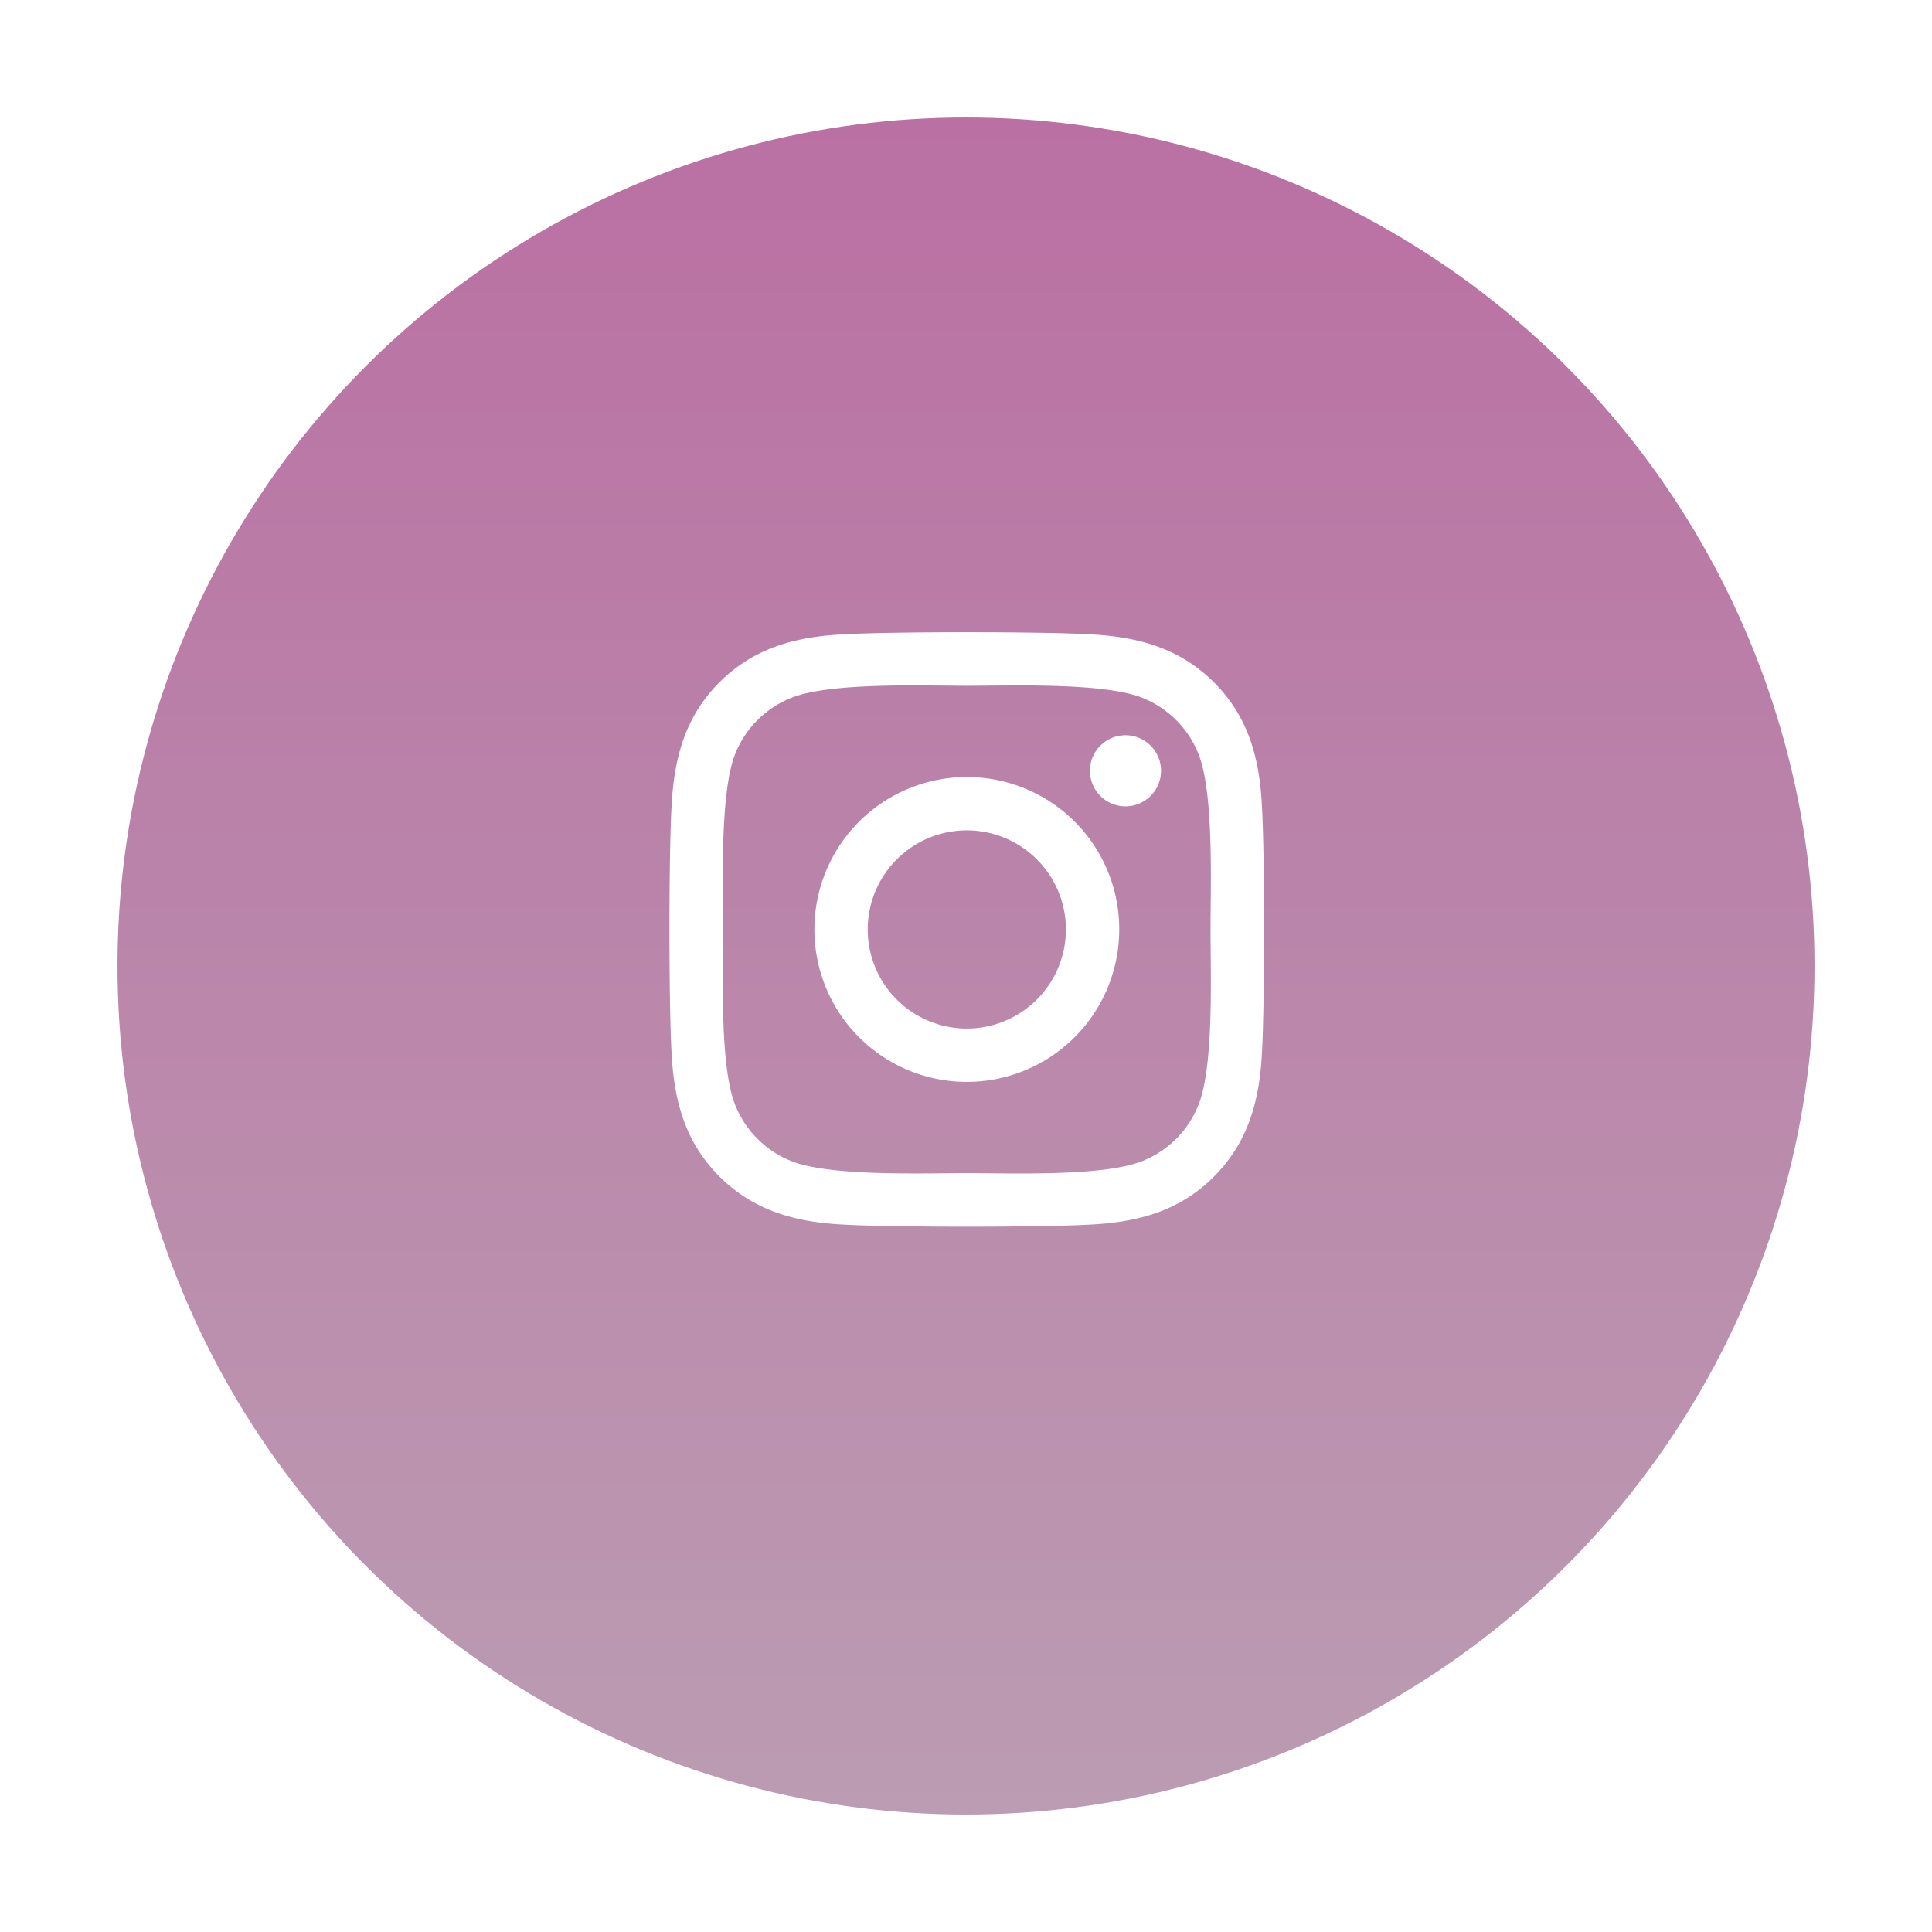 <svg xmlns="http://www.w3.org/2000/svg" xmlns:xlink="http://www.w3.org/1999/xlink" width="148" height="148" viewBox="0 0 148 148">
  <defs>
    <linearGradient id="linear-gradient" x1="0.5" x2="0.5" y2="1" gradientUnits="objectBoundingBox">
      <stop offset="0" stop-color="#ba70a3"/>
      <stop offset="1" stop-color="#bb9cb2"/>
    </linearGradient>
    <filter id="Ellipse_40" x="0" y="0" width="148" height="148" filterUnits="userSpaceOnUse">
      <feOffset dy="3" input="SourceAlpha"/>
      <feGaussianBlur stdDeviation="3" result="blur"/>
      <feFlood flood-opacity="0.161"/>
      <feComposite operator="in" in2="blur"/>
      <feComposite in="SourceGraphic"/>
    </filter>
  </defs>
  <g id="Component_3_1" data-name="Component 3 – 1" transform="translate(9 6)">
    <g transform="matrix(1, 0, 0, 1, -9, -6)" filter="url(#Ellipse_40)">
      <circle id="Ellipse_40-2" data-name="Ellipse 40" cx="65" cy="65" r="65" transform="translate(9 6)" fill="url(#linear-gradient)"/>
    </g>
    <path id="Icon_awesome-instagram" data-name="Icon awesome-instagram" d="M22.775,13.332A11.676,11.676,0,1,0,34.451,25.008,11.657,11.657,0,0,0,22.775,13.332Zm0,19.267a7.591,7.591,0,1,1,7.591-7.591A7.6,7.6,0,0,1,22.775,32.6ZM37.652,12.854a2.723,2.723,0,1,1-2.723-2.723A2.717,2.717,0,0,1,37.652,12.854Zm7.733,2.764c-.173-3.648-1.006-6.879-3.679-9.542s-5.894-3.5-9.542-3.679c-3.76-.213-15.029-.213-18.789,0C9.737,2.57,6.506,3.4,3.833,6.066S.338,11.96.155,15.608c-.213,3.76-.213,15.029,0,18.789.173,3.648,1.006,6.879,3.679,9.542s5.894,3.5,9.542,3.679c3.76.213,15.029.213,18.789,0,3.648-.173,6.879-1.006,9.542-3.679s3.5-5.894,3.679-9.542c.213-3.76.213-15.019,0-18.779ZM40.527,38.431A7.685,7.685,0,0,1,36.2,42.76c-3,1.189-10.111.915-13.424.915s-10.436.264-13.424-.915a7.685,7.685,0,0,1-4.329-4.329c-1.189-3-.915-10.111-.915-13.424s-.264-10.436.915-13.424A7.685,7.685,0,0,1,9.351,7.255c3-1.189,10.111-.915,13.424-.915s10.436-.264,13.424.915a7.685,7.685,0,0,1,4.329,4.329c1.189,3,.915,10.111.915,13.424S41.716,35.444,40.527,38.431Z" transform="translate(42.288 40.193)" fill="#fff"/>
  </g>
</svg>
